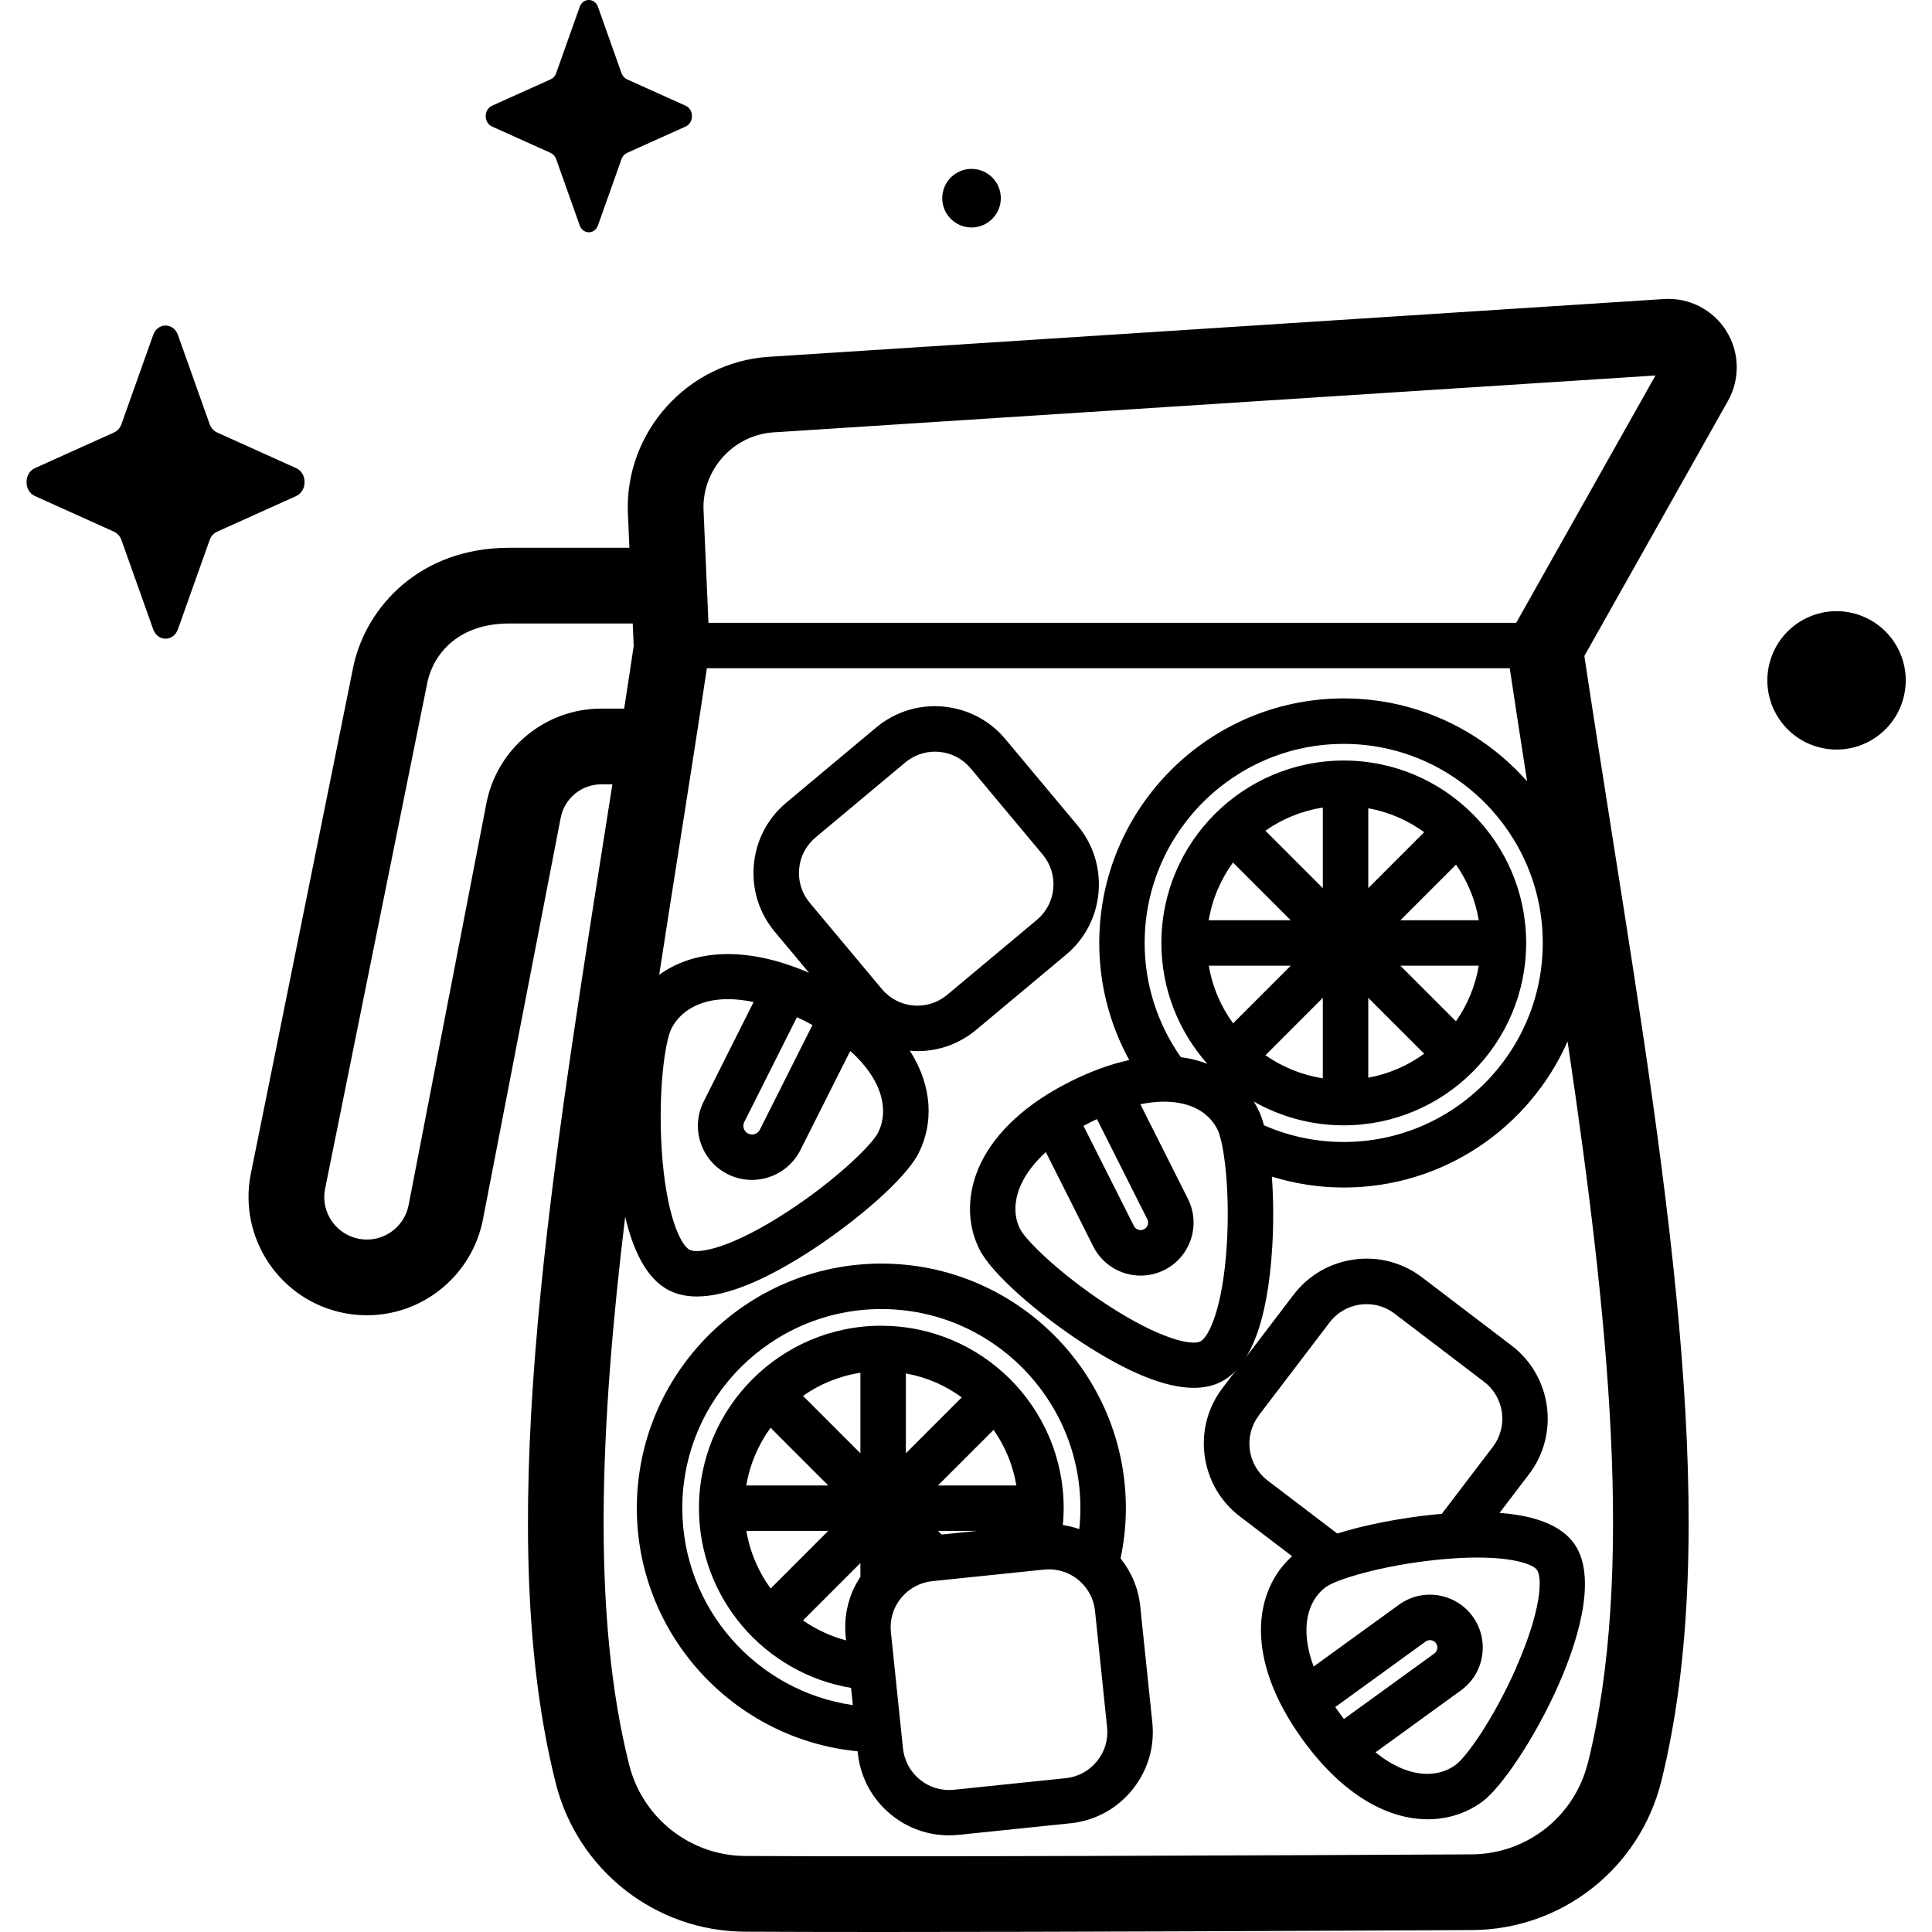 <!-- Generated by IcoMoon.io -->
<svg version="1.1" xmlns="http://www.w3.org/2000/svg" width="32" height="32" viewBox="0 0 32 32">
<title>sangria</title>
<path d="M2.947 5.548l0.525 1.476c0.022 0.063 0.067 0.113 0.123 0.139l1.311 0.591c0.185 0.083 0.185 0.379 0 0.462l-1.311 0.591c-0.056 0.025-0.101 0.075-0.123 0.139l-0.525 1.476c-0.074 0.209-0.336 0.209-0.41 0l-0.525-1.476c-0.022-0.063-0.067-0.113-0.123-0.139l-1.311-0.591c-0.185-0.083-0.185-0.379 0-0.462l1.311-0.591c0.056-0.025 0.101-0.075 0.123-0.139l0.525-1.476c0.074-0.208 0.336-0.208 0.41 0z"></path>
<path d="M30.683 10.154c0.616 0.146 0.997 0.763 0.851 1.379s-0.763 0.997-1.379 0.851c-0.616-0.146-0.997-0.763-0.851-1.379s0.763-0.997 1.379-0.851z"></path>
<path d="M16.142 2.8c0.267 0.028 0.46 0.267 0.432 0.533s-0.267 0.46-0.533 0.432c-0.267-0.028-0.46-0.267-0.432-0.533s0.267-0.46 0.533-0.432z"></path>
<path d="M9.905 0.116l0.389 1.095c0.017 0.047 0.050 0.084 0.091 0.103l0.973 0.438c0.137 0.062 0.137 0.281 0 0.343l-0.973 0.438c-0.042 0.019-0.075 0.056-0.091 0.103l-0.389 1.095c-0.055 0.155-0.249 0.155-0.304 0l-0.389-1.095c-0.017-0.047-0.050-0.084-0.091-0.103l-0.973-0.438c-0.137-0.062-0.137-0.281 0-0.343l0.973-0.438c0.042-0.019 0.075-0.056 0.091-0.103l0.389-1.095c0.055-0.155 0.249-0.155 0.305 0z"></path>
<path d="M28.593 5.481c-0.222-0.353-0.618-0.555-1.033-0.528l-14.828 0.957c-1.345 0.087-2.391 1.252-2.332 2.598l0.025 0.565h-1.992c-1.476 0-2.357 0.974-2.575 1.939l-1.706 8.441c-0.205 1.061 0.491 2.091 1.551 2.296 0.123 0.024 0.249 0.036 0.374 0.036 0.936 0 1.744-0.668 1.922-1.587l1.288-6.653c0.062-0.321 0.344-0.554 0.671-0.554h0.185c-0.049 0.314-0.098 0.626-0.147 0.934-0.935 5.924-1.818 11.519-0.792 15.607 0.362 1.443 1.651 2.456 3.134 2.463 0.634 0.003 1.394 0.005 2.23 0.005 3.118 0 7.282-0.019 9.815-0.032 1.486-0.008 2.774-1.021 3.133-2.464 1.016-4.083 0.136-9.662-0.797-15.568-0.158-1.003-0.322-2.038-0.477-3.071l2.378-4.224c0.204-0.363 0.194-0.807-0.028-1.16zM9.958 11.737c-0.926 0-1.726 0.66-1.902 1.57l-1.288 6.653c-0.064 0.331-0.355 0.571-0.691 0.571-0.045 0-0.091-0.004-0.135-0.013-0.382-0.074-0.632-0.445-0.559-0.821l1.7-8.415c0.107-0.463 0.517-0.955 1.35-0.955h2.047l0.016 0.372c-0.052 0.346-0.104 0.693-0.158 1.038zM26.299 29.201c-0.221 0.886-1.011 1.508-1.923 1.513-3.209 0.017-9.040 0.042-12.032 0.027-0.91-0.005-1.701-0.627-1.924-1.514-0.619-2.467-0.484-5.608-0.065-9.075 0.128 0.547 0.349 1.031 0.73 1.222 0.132 0.066 0.285 0.1 0.457 0.1 0.485 0 1.128-0.261 1.922-0.781 0.704-0.461 1.532-1.157 1.752-1.595 0.244-0.485 0.235-1.101-0.146-1.694 0.043 0.003 0.086 0.006 0.128 0.006 0.355 0 0.696-0.123 0.972-0.354l1.486-1.242c0.312-0.26 0.503-0.627 0.539-1.031s-0.087-0.799-0.348-1.111l-1.194-1.429c-0.26-0.312-0.627-0.503-1.031-0.54s-0.799 0.087-1.111 0.348l-1.486 1.242c-0.312 0.26-0.503 0.627-0.539 1.031s0.087 0.799 0.348 1.111l0.567 0.678c-1.091-0.472-1.946-0.361-2.483 0.034 0.103-0.67 0.21-1.345 0.317-2.026 0.157-0.996 0.319-2.024 0.473-3.053h13.298c0.094 0.627 0.191 1.254 0.288 1.874-0.743-0.842-1.828-1.374-3.037-1.374-2.233 0-4.050 1.817-4.050 4.050 0 0.703 0.181 1.363 0.497 1.94-0.312 0.067-0.641 0.187-0.985 0.36-0.706 0.355-1.213 0.817-1.468 1.336-0.236 0.481-0.247 1.005-0.029 1.438 0.213 0.424 1.012 1.096 1.692 1.541 0.766 0.502 1.388 0.754 1.859 0.754 0.168 0 0.317-0.032 0.446-0.097 0.49-0.246 0.777-0.997 0.853-2.231 0.022-0.362 0.023-0.781-0.006-1.171 0.377 0.117 0.777 0.181 1.192 0.181 1.653 0 3.078-0.996 3.706-2.42 0.683 4.594 1.117 8.816 0.336 11.953zM13.457 16.977l-0.872 1.735c-0.036 0.071-0.122 0.099-0.193 0.064-0.046-0.023-0.065-0.062-0.072-0.083s-0.015-0.064 0.008-0.11l0.872-1.735c0.043 0.020 0.086 0.040 0.13 0.063s0.086 0.044 0.127 0.067zM13.412 14.953c-0.132-0.157-0.194-0.357-0.176-0.561s0.115-0.389 0.272-0.521l1.486-1.242c0.139-0.116 0.312-0.179 0.491-0.179 0.023 0 0.046 0.001 0.070 0.003 0.204 0.018 0.389 0.115 0.521 0.272l1.194 1.429c0.131 0.157 0.194 0.357 0.176 0.561s-0.115 0.389-0.272 0.521l-1.486 1.242c-0.157 0.131-0.357 0.194-0.561 0.176s-0.389-0.115-0.521-0.273zM11.655 18.245c-0.108 0.214-0.125 0.457-0.050 0.684s0.235 0.412 0.448 0.519c0.129 0.065 0.266 0.095 0.401 0.095 0.328 0 0.645-0.181 0.803-0.494l0.826-1.642c0.539 0.481 0.643 0.99 0.461 1.353-0.1 0.199-0.688 0.777-1.492 1.303-0.923 0.605-1.48 0.713-1.629 0.638s-0.397-0.584-0.464-1.678c-0.059-0.967 0.056-1.774 0.161-1.984 0.136-0.271 0.444-0.49 0.936-0.49 0.129 0 0.271 0.015 0.426 0.048zM18.108 20.645c0.154 0.306 0.464 0.483 0.785 0.483 0.132 0 0.267-0.030 0.393-0.093 0.432-0.217 0.607-0.746 0.39-1.178l-0.788-1.567c0.138-0.028 0.269-0.043 0.393-0.043 0.086 0 0.169 0.007 0.247 0.021 0.299 0.053 0.52 0.206 0.638 0.442 0.101 0.201 0.211 0.975 0.154 1.904-0.064 1.047-0.298 1.533-0.439 1.605-0.14 0.071-0.67-0.035-1.554-0.614-0.772-0.506-1.336-1.060-1.432-1.25-0.112-0.224-0.101-0.496 0.032-0.768 0.069-0.14 0.189-0.316 0.395-0.505zM17.946 18.648c0.036-0.019 0.072-0.039 0.11-0.058s0.075-0.036 0.113-0.054l0.834 1.658c0.031 0.061 0.006 0.137-0.055 0.167-0.040 0.020-0.077 0.013-0.095 0.007s-0.052-0.022-0.072-0.062zM21.378 15.242h-1.358c0.059-0.353 0.2-0.678 0.402-0.956zM20.959 13.759c0.278-0.195 0.601-0.329 0.951-0.383v1.334zM20.021 15.995h1.358l-0.955 0.955c-0.202-0.278-0.343-0.603-0.402-0.955zM21.91 16.527v1.333c-0.349-0.054-0.672-0.188-0.95-0.382zM22.257 18.639c1.666 0 3.021-1.355 3.021-3.021s-1.355-3.021-3.021-3.021c-1.666 0-3.021 1.355-3.021 3.021 0 0.767 0.288 1.468 0.761 2.002-0.106-0.041-0.219-0.073-0.338-0.094-0.033-0.006-0.066-0.011-0.1-0.015-0.377-0.536-0.6-1.189-0.6-1.893 0-1.818 1.479-3.297 3.297-3.297s3.297 1.479 3.297 3.297c0 1.818-1.479 3.297-3.297 3.297-0.47 0-0.916-0.099-1.321-0.277-0.028-0.102-0.060-0.193-0.098-0.267-0.022-0.044-0.047-0.086-0.072-0.127 0.44 0.251 0.949 0.395 1.491 0.395zM23.195 15.242l0.921-0.921c0.189 0.27 0.321 0.583 0.377 0.921zM24.493 15.995c-0.057 0.338-0.189 0.651-0.378 0.921l-0.921-0.921zM22.663 14.71v-1.323c0.341 0.062 0.656 0.2 0.926 0.397zM23.589 17.453c-0.27 0.196-0.585 0.335-0.926 0.397v-1.322zM25.113 10.316h-13.379l-0.081-1.863c-0.029-0.669 0.491-1.249 1.16-1.292l14.607-0.942z"></path>
<path d="M18.886 26.605c-0.031-0.301-0.149-0.573-0.326-0.793 0.057-0.269 0.088-0.547 0.088-0.833 0-2.233-1.817-4.050-4.050-4.050s-4.050 1.817-4.050 4.050c0 2.1 1.608 3.83 3.657 4.028l0.003 0.029c0.042 0.404 0.239 0.767 0.554 1.023 0.274 0.222 0.608 0.34 0.956 0.34 0.053 0 0.106-0.003 0.16-0.008l1.853-0.192c0.404-0.042 0.767-0.238 1.023-0.554s0.374-0.711 0.332-1.115zM14.251 26.116c-0.194 0.293-0.28 0.64-0.243 0.994l0.006 0.060c-0.259-0.069-0.5-0.182-0.713-0.331l0.95-0.95v0.228zM13.719 25.356l-0.955 0.955c-0.202-0.278-0.343-0.603-0.402-0.955zM12.361 24.604c0.059-0.353 0.2-0.678 0.402-0.956l0.956 0.956zM14.251 24.071l-0.951-0.951c0.278-0.195 0.601-0.329 0.951-0.383zM14.598 21.958c-1.666 0-3.021 1.355-3.021 3.021 0 1.495 1.091 2.739 2.519 2.978l0.030 0.285c-1.595-0.23-2.825-1.605-2.825-3.263 0-1.818 1.479-3.297 3.297-3.297s3.297 1.479 3.297 3.297c0 0.117-0.006 0.233-0.019 0.348-0.087-0.031-0.178-0.054-0.272-0.068 0.009-0.092 0.014-0.185 0.014-0.279 0-1.666-1.355-3.021-3.021-3.021zM15.536 24.604l0.921-0.921c0.189 0.27 0.321 0.583 0.377 0.921zM16.185 25.356l-0.588 0.061-0.061-0.061zM15.004 24.071v-1.323c0.341 0.062 0.656 0.2 0.926 0.397zM18.169 29.172c-0.129 0.159-0.313 0.259-0.517 0.28l-1.853 0.192c-0.204 0.021-0.404-0.038-0.563-0.168s-0.258-0.313-0.28-0.517l-0.2-1.927c-0.021-0.204 0.038-0.404 0.168-0.563s0.313-0.258 0.517-0.28l1.853-0.192c0.027-0.003 0.053-0.004 0.080-0.004 0.388 0 0.722 0.294 0.763 0.689l0.2 1.927c0.021 0.204-0.038 0.404-0.168 0.563z"></path>
<path d="M26.069 25.562c-0.21-0.29-0.624-0.458-1.232-0.504l0.488-0.64c0.508-0.667 0.378-1.623-0.288-2.131l-1.482-1.129c-0.323-0.246-0.723-0.352-1.125-0.297s-0.76 0.262-1.006 0.586l-1.174 1.541c-0.246 0.323-0.352 0.723-0.297 1.125s0.262 0.76 0.586 1.006l0.862 0.657c-0.629 0.566-0.805 1.686 0.177 3.041 0.682 0.941 1.431 1.316 2.070 1.316 0.339 0 0.647-0.105 0.899-0.288 0.623-0.452 2.246-3.284 1.522-4.284zM20.849 23.444l1.174-1.541c0.151-0.198 0.38-0.302 0.612-0.302 0.162 0 0.326 0.051 0.464 0.157l1.482 1.129c0.337 0.256 0.402 0.739 0.146 1.076l-0.846 1.111c-0.050 0.004-0.1 0.008-0.152 0.014-0.514 0.053-1.114 0.165-1.58 0.312l-1.153-0.878c-0.337-0.257-0.402-0.739-0.146-1.076zM22.187 28.375c-0.024-0.034-0.048-0.067-0.071-0.101l1.497-1.085c0.055-0.040 0.132-0.027 0.171 0.027s0.027 0.132-0.027 0.171l-1.497 1.085c-0.024-0.032-0.049-0.065-0.073-0.098zM25.113 27.623c-0.375 0.848-0.826 1.482-1.008 1.613-0.29 0.21-0.771 0.234-1.322-0.212l1.415-1.026c0.391-0.283 0.478-0.832 0.195-1.223-0.137-0.189-0.34-0.314-0.571-0.351s-0.462 0.018-0.652 0.156l-1.412 1.023c-0.235-0.63-0.101-1.097 0.206-1.319 0.171-0.124 0.924-0.356 1.838-0.449 0.252-0.026 0.473-0.037 0.665-0.037 0.606 0 0.92 0.109 0.99 0.205 0.092 0.128 0.076 0.664-0.346 1.62z"></path>
</svg>
